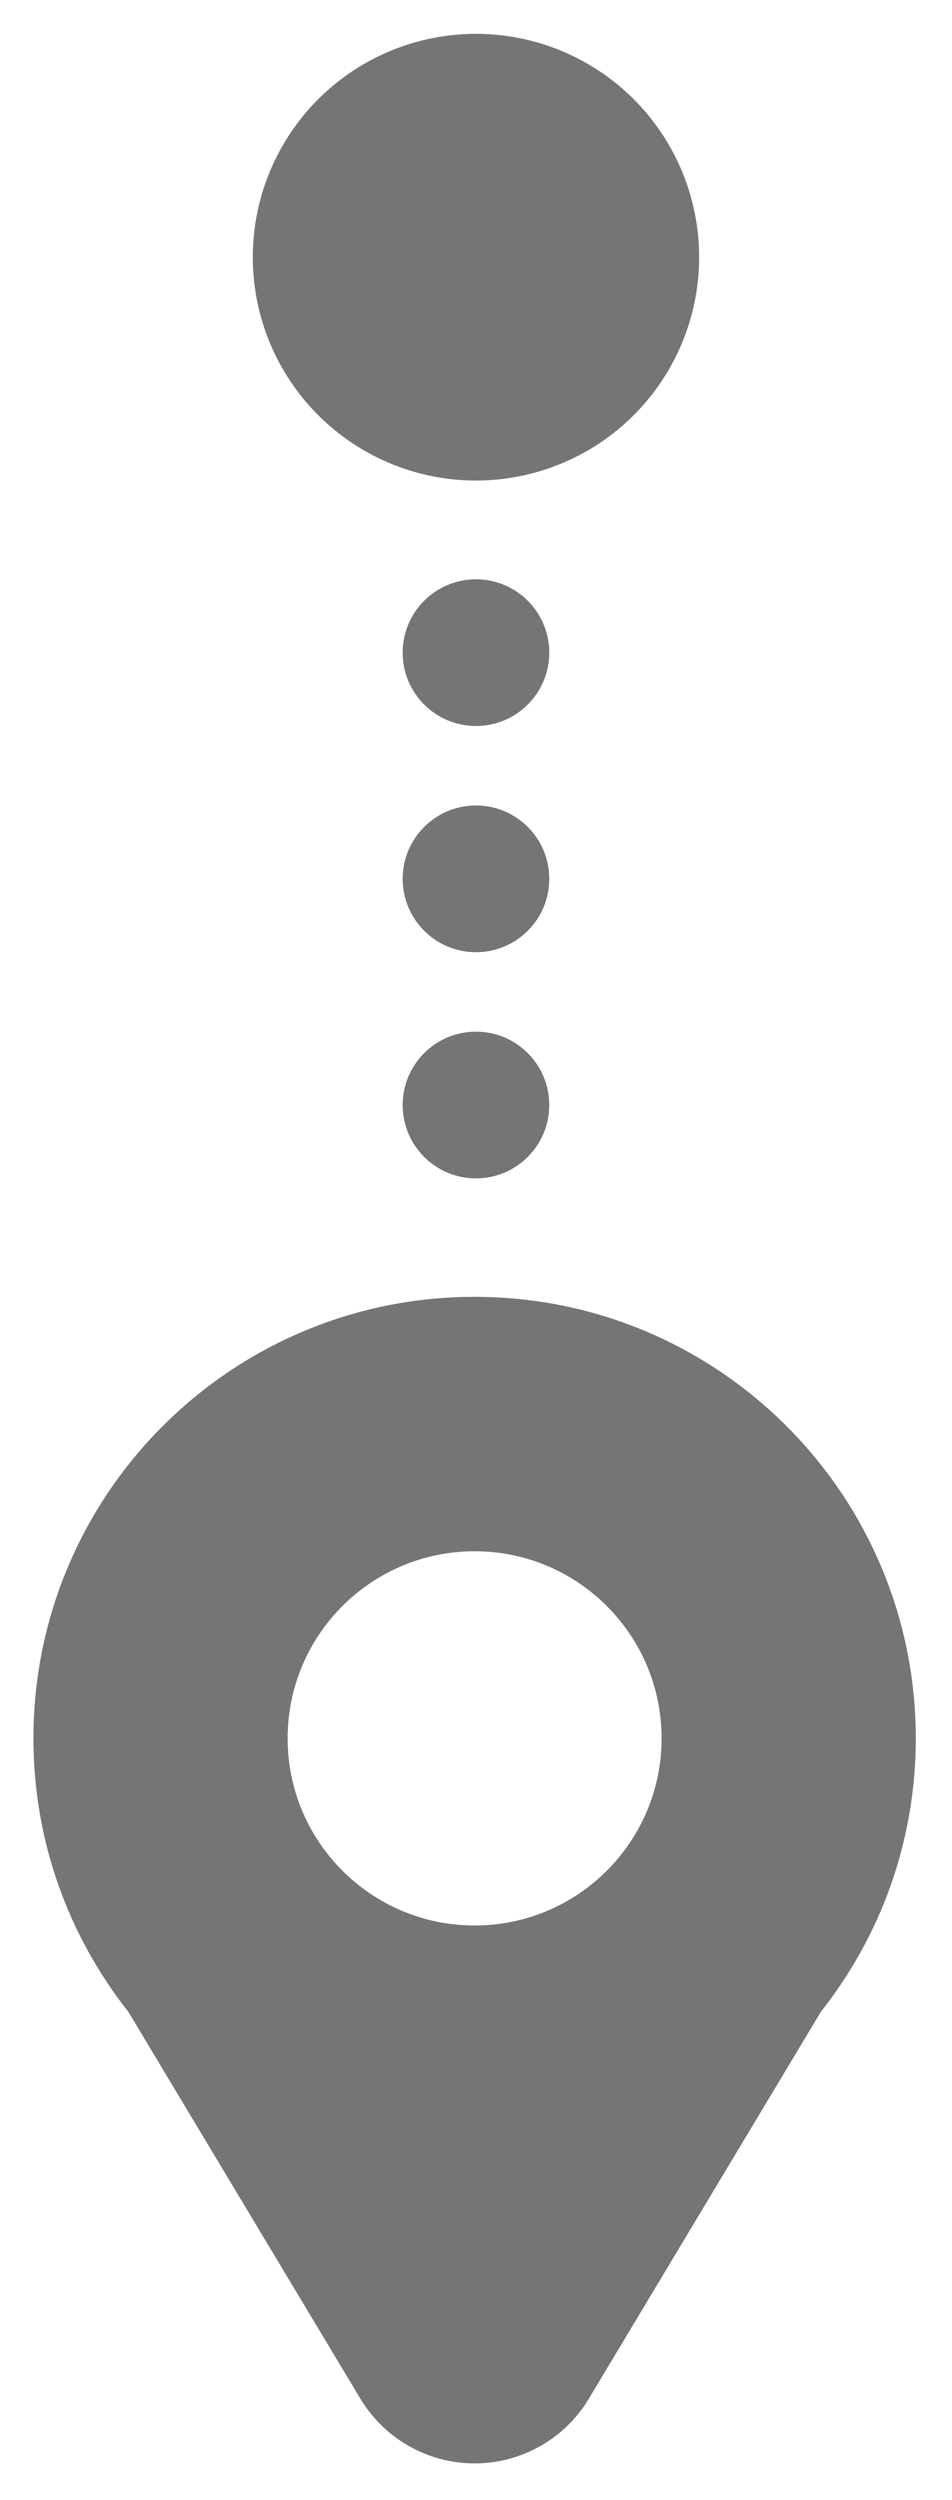 <?xml version="1.0" encoding="UTF-8" standalone="no"?>
<svg
   xmlns:dc="http://purl.org/dc/elements/1.1/"
   xmlns:cc="http://creativecommons.org/ns#"
   xmlns:rdf="http://www.w3.org/1999/02/22-rdf-syntax-ns#"
   xmlns:svg="http://www.w3.org/2000/svg"
   xmlns="http://www.w3.org/2000/svg"
   id="svg8"
   version="1.1"
   viewBox="0 0 14.077 36.936"
   height="36.936mm"
   width="14.077mm">
  <defs
     id="defs2">
    <clipPath
       id="clip0">
      <rect
         width="99"
         height="99"
         id="rect6"
         x="0"
         y="0"
         style="fill:#ffffff" />
    </clipPath>
  </defs>
  <g
     transform="translate(-67.349,-124.043)"
     id="layer1">
    <g
       transform="matrix(0.215,0,0,0.215,64.902,142.989)"
       id="g827"
       style="fill:#757575;fill-opacity:1;stroke:none">
      <g
         style="fill:#757575;fill-opacity:1;stroke:none"
         clip-path="url(#clip0)"
         id="g4"
         transform="translate(-6.467,-16.951)">
        <path
           d="m 26.707,67.139 -0.032,-0.054 -0.039,-0.05 c -4.061,-5.162 -6.489,-11.665 -6.489,-18.741 0,-16.758 13.585,-30.343 30.343,-30.343 16.758,0 30.343,13.585 30.343,30.343 0,7.076 -2.429,13.579 -6.489,18.741 l -0.039,0.05 -0.032,0.054 -15.836,26.384 -0.004,0.007 -0.004,0.007 c -1.637,2.836 -4.664,4.583 -7.938,4.583 -3.274,0 -6.301,-1.747 -7.938,-4.583 L 42.548,93.531 42.543,93.523 Z M 63.349,48.294 c 0,-7.103 -5.757,-12.859 -12.859,-12.859 -7.102,0 -12.859,5.756 -12.859,12.859 0,7.103 5.757,12.859 12.859,12.859 7.102,0 12.859,-5.757 12.859,-12.859 z"
           id="path2"
           style="fill:#757575;fill-opacity:1;stroke:none;stroke-width:2;stroke-opacity:1" />
      </g>
    </g>
    <circle
       r="1.084"
       cy="133.686"
       cx="74.387"
       id="path831"
       style="opacity:1;fill:#757575;fill-opacity:1;stroke:none;stroke-width:1.475;stroke-linecap:butt;stroke-linejoin:round;stroke-miterlimit:4;stroke-dasharray:1.475, 1.475;stroke-dashoffset:0;stroke-opacity:1;paint-order:fill markers stroke" />
    <circle
       style="opacity:1;fill:#757575;fill-opacity:1;stroke:none;stroke-width:1.475;stroke-linecap:butt;stroke-linejoin:round;stroke-miterlimit:4;stroke-dasharray:1.475, 1.475;stroke-dashoffset:0;stroke-opacity:1;paint-order:fill markers stroke"
       id="circle833"
       cx="74.387"
       cy="137.028"
       r="1.084" />
    <circle
       r="1.084"
       cy="140.37"
       cx="74.387"
       id="circle835"
       style="opacity:1;fill:#757575;fill-opacity:1;stroke:none;stroke-width:1.475;stroke-linecap:butt;stroke-linejoin:round;stroke-miterlimit:4;stroke-dasharray:1.475, 1.475;stroke-dashoffset:0;stroke-opacity:1;paint-order:fill markers stroke" />
    <circle
       style="opacity:1;fill:#757575;fill-opacity:1;stroke:none;stroke-width:4.49;stroke-linecap:butt;stroke-linejoin:round;stroke-miterlimit:4;stroke-dasharray:4.49, 4.49;stroke-dashoffset:0;stroke-opacity:1;paint-order:fill markers stroke"
       id="circle837"
       cx="74.387"
       cy="127.843"
       r="3.3" />
  </g>
</svg>
